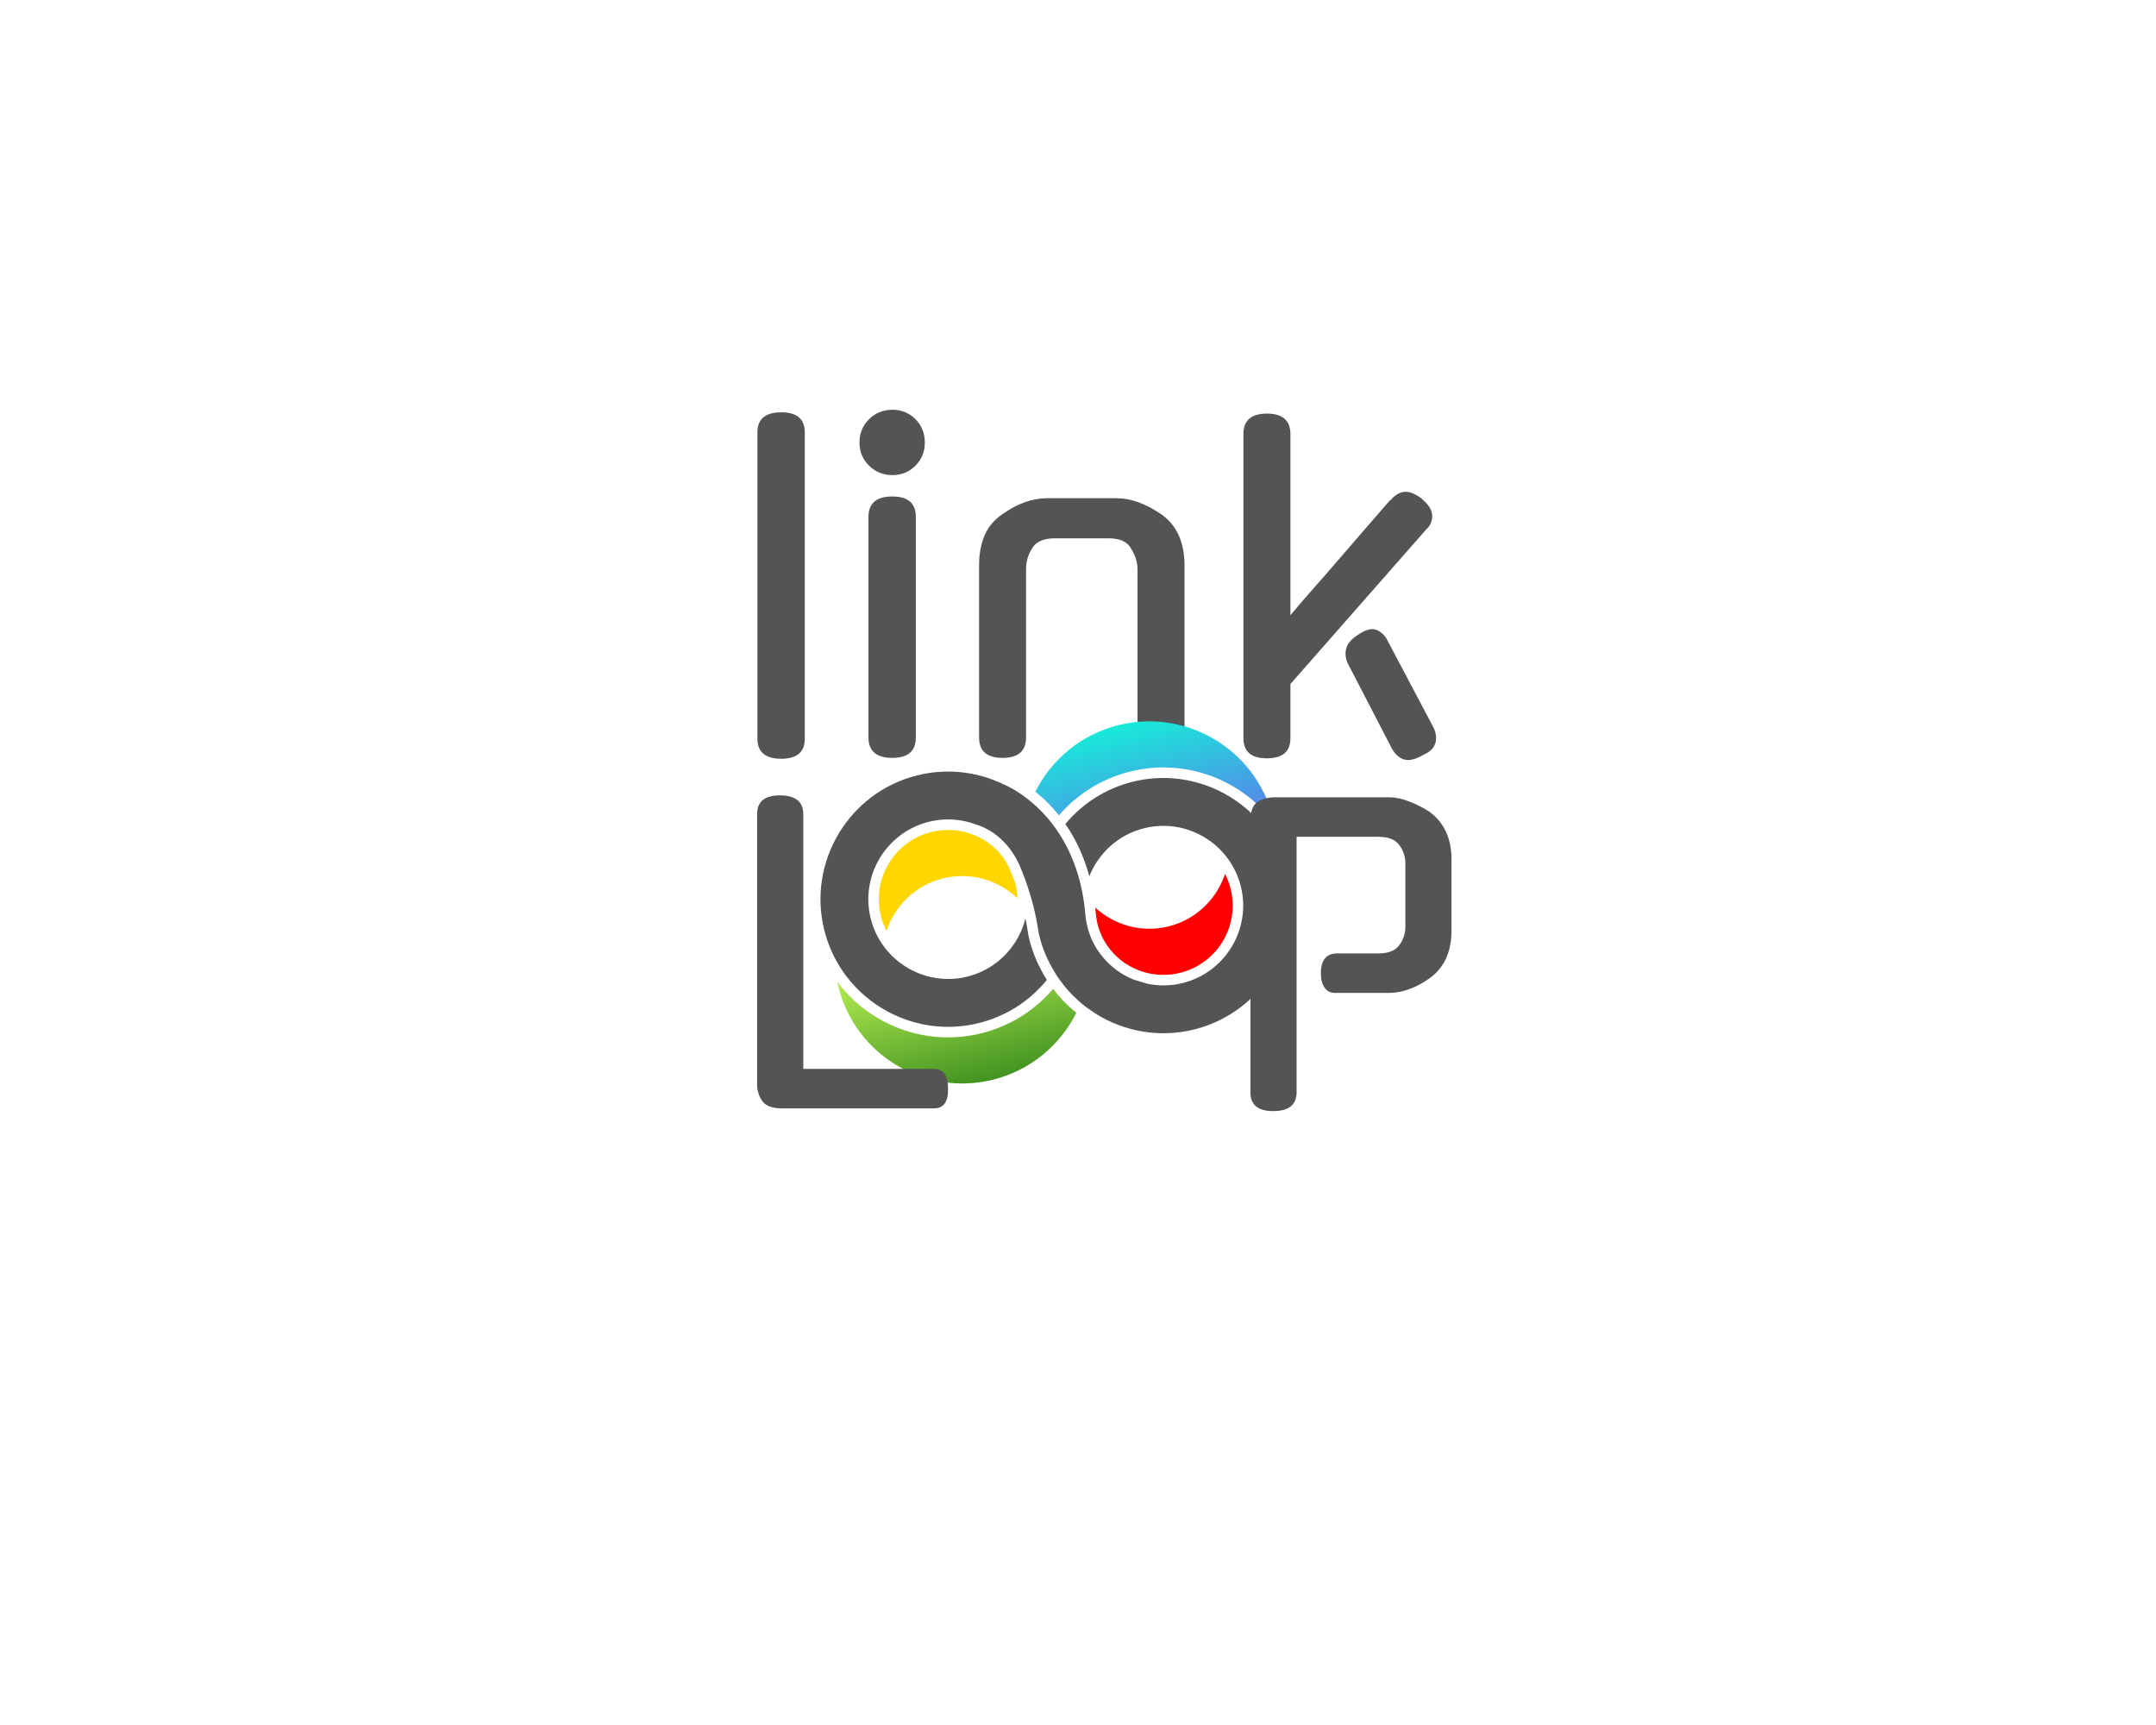 <?xml version="1.0" encoding="UTF-8" standalone="no" ?>
<!DOCTYPE svg PUBLIC "-//W3C//DTD SVG 1.1//EN" "http://www.w3.org/Graphics/SVG/1.1/DTD/svg11.dtd">
<svg xmlns="http://www.w3.org/2000/svg" xmlns:xlink="http://www.w3.org/1999/xlink" version="1.1" width="1280" height="1024" viewBox="0 0 1280 1024" xml:space="preserve">
<desc>Created with Fabric.js 4.4.0</desc>
<defs>
</defs>
<g transform="matrix(1 0 0 1 640 512)" id="background-logo"  >
<rect style="stroke: none; stroke-width: 0; stroke-dasharray: none; stroke-linecap: butt; stroke-dashoffset: 0; stroke-linejoin: miter; stroke-miterlimit: 4; fill: rgb(255,255,255); fill-rule: nonzero; opacity: 1;"  paint-order="stroke"  x="-640" y="-512" rx="0" ry="0" width="1280" height="1024" />
</g>
<g transform="matrix(1.921 0 0 1.921 651.128 347.201)" id="tagline-ad6c75c3-1820-4b49-aa22-77ffca0012d3-logo-path-group"  >
<g style=""  paint-order="stroke"   >
		<g transform="matrix(1 0 0 1 0 0)" id="tagline-ad6c75c3-1820-4b49-aa22-77ffca0012d3-logo-path-0"  >
<path style="stroke: none; stroke-width: 0; stroke-dasharray: none; stroke-linecap: butt; stroke-dashoffset: 0; stroke-linejoin: miter; stroke-miterlimit: 4; fill: rgb(84,84,85); fill-rule: nonzero; opacity: 1;"  paint-order="stroke"  transform=" translate(-114.645, 52.67)" d="M 24.42 -99.79 L 24.42 -5.15 Q 24.42 1.06 17.16 1.06 L 17.16 1.06 Q 9.77 1.06 9.77 -5.15 L 9.77 -5.15 L 9.77 -99.79 Q 9.77 -106 17.16 -106 L 17.16 -106 Q 24.42 -106 24.42 -99.79 L 24.42 -99.79 Z M 58.74 -73.66 L 58.74 -5.54 Q 58.74 0.79 51.48 0.79 L 51.48 0.79 Q 44.09 0.79 44.09 -5.54 L 44.09 -5.54 L 44.09 -73.66 Q 44.09 -79.99 51.48 -79.99 L 51.48 -79.99 Q 58.74 -79.99 58.74 -73.66 L 58.74 -73.66 Z M 61.51 -96.62 L 61.51 -96.62 Q 61.51 -92.4 58.61 -89.5 Q 55.7 -86.59 51.48 -86.59 L 51.48 -86.59 Q 47.26 -86.59 44.29 -89.5 Q 41.32 -92.4 41.32 -96.62 L 41.32 -96.62 Q 41.32 -100.98 44.29 -103.88 Q 47.26 -106.79 51.48 -106.79 L 51.48 -106.79 Q 55.7 -106.79 58.61 -103.88 Q 61.51 -100.98 61.51 -96.62 Z M 92.8 -57.42 L 92.8 -5.54 Q 92.8 0.79 85.54 0.79 L 85.54 0.79 Q 78.28 0.79 78.28 -5.54 L 78.28 -5.54 L 78.28 -58.61 Q 78.28 -64.02 79.99 -67.98 Q 81.71 -71.94 85.4 -74.45 L 85.4 -74.45 Q 92.4 -79.46 99.4 -79.46 L 99.4 -79.46 L 120.65 -79.46 Q 127.38 -79.46 134.64 -74.45 L 134.64 -74.45 Q 141.77 -69.43 141.77 -58.61 L 141.77 -58.61 L 141.77 -5.54 Q 141.77 0.79 134.51 0.79 L 134.51 0.79 Q 127.25 0.79 127.25 -5.54 L 127.25 -5.54 L 127.25 -57.42 Q 127.25 -60.85 125.14 -64.02 L 125.14 -64.02 L 125.27 -63.89 Q 123.55 -67.06 118.27 -67.06 L 118.27 -67.06 L 101.77 -67.06 Q 96.36 -67.06 94.64 -63.89 L 94.64 -63.89 Q 92.8 -61.12 92.8 -57.42 L 92.8 -57.42 Z M 216.61 -69.96 L 174.5 -22.04 L 174.5 -5.28 Q 174.5 0.92 167.24 0.92 L 167.24 0.92 Q 159.98 0.92 159.98 -5.28 L 159.98 -5.28 L 159.98 -99.26 Q 159.98 -105.6 167.24 -105.6 L 167.24 -105.6 Q 174.5 -105.6 174.5 -99.26 L 174.5 -99.26 L 174.5 -43.3 Q 177.8 -47.26 181.83 -51.81 Q 185.86 -56.36 189.88 -61.05 Q 193.91 -65.74 197.87 -70.29 Q 201.83 -74.84 205.26 -78.8 L 205.26 -78.8 L 205.26 -78.67 Q 207.64 -81.44 210.01 -81.44 L 210.01 -81.44 Q 211.33 -81.44 212.59 -80.85 Q 213.84 -80.26 215.29 -79.2 L 215.29 -79.2 L 215.16 -79.2 Q 218.33 -76.56 218.33 -73.92 L 218.33 -73.92 Q 218.33 -73 217.93 -71.87 Q 217.54 -70.75 216.61 -69.96 L 216.61 -69.96 Z M 204.07 -36.3 L 218.59 -8.84 Q 219.52 -7.13 219.52 -5.28 L 219.52 -5.28 Q 219.52 -1.85 215.56 -0.13 L 215.56 -0.13 Q 212.92 1.45 210.8 1.45 L 210.8 1.45 Q 209.35 1.45 208.03 0.46 Q 206.71 -0.53 205.92 -1.98 L 205.92 -1.98 L 192.72 -27.46 Q 191.53 -29.44 191.53 -31.42 L 191.53 -31.42 Q 191.53 -34.72 194.96 -36.96 L 194.96 -36.96 Q 195.89 -37.62 196.88 -38.15 Q 197.87 -38.68 199.06 -38.94 L 199.06 -38.94 Q 200.51 -39.2 201.83 -38.41 Q 203.15 -37.62 204.07 -36.3 L 204.07 -36.3 Z" stroke-linecap="round" />
</g>
</g>
</g>
<g transform="matrix(0.99 -0.247 0.247 0.99 626.795 535.687)" id="logo-logo"  >
<g style=""  paint-order="stroke"   >
		<g transform="matrix(0.679 0 0 0.679 -69.267 52.587)"  >
<linearGradient id="SVGID_82_6_87332" gradientUnits="userSpaceOnUse" gradientTransform="matrix(1 0 0 1 51.8 270.5)"  x1="0" y1="0" x2="0" y2="114">
<stop offset="0%" style="stop-color:rgb(180,236,81);stop-opacity: 1"/>
<stop offset="100%" style="stop-color:rgb(66,147,33);stop-opacity: 1"/>
</linearGradient>
<path style="stroke: none; stroke-width: 1; stroke-dasharray: none; stroke-linecap: butt; stroke-dashoffset: 0; stroke-linejoin: miter; stroke-miterlimit: 4; fill: url(#SVGID_82_6_87332); fill-rule: nonzero; opacity: 1;"  paint-order="stroke"  transform=" translate(-148.015, -327.425)" d="M 161.15 343.35 C 112 343.35 69.76 313.24 51.9 270.5 C 51.84 271.99 51.8 273.49 51.8 275 C 51.8 335.3 100.85 384.35 161.15 384.35 C 194.36 384.35 224.16 369.47 244.23 346.02 C 237.97 337.72 233.32 329.33 229.89 321.29 C 210.49 335.17 186.76 343.35 161.15 343.35 z" stroke-linecap="round" />
</g>
		<g transform="matrix(0.679 0 0 0.679 -60.36 -32.531)"  >
<path style="stroke: none; stroke-width: 1; stroke-dasharray: none; stroke-linecap: butt; stroke-dashoffset: 0; stroke-linejoin: miter; stroke-miterlimit: 4; fill: rgb(255,214,0); fill-rule: nonzero; opacity: 1;"  paint-order="stroke"  transform=" translate(-161.13, -202.095)" d="M 194.49 175.93 L 189.87 173.09 C 181.35 168.36 171.56 165.65 161.15 165.65 C 128.42 165.65 101.8 192.27 101.8 225 C 101.8 229.66 102.36 234.19 103.38 238.54 C 115.51 219.39 136.86 206.65 161.15 206.65 C 185.44 206.65 206.8 219.4 218.92 238.54 C 219.83 234.67 220.35 230.65 220.46 226.52 C 219.94 221.37 219.32 217 218.79 213.67 C 217.92 208.25 216.32 203.07 214.12 198.26 C 209.56 189.27 202.78 181.58 194.49 175.93 z" stroke-linecap="round" />
</g>
		<g transform="matrix(0.679 0 0 0.679 69.335 -52.58)"  >
<linearGradient id="SVGID_84_7_87333" gradientUnits="userSpaceOnUse" gradientTransform="matrix(1 0 0 1 255.99 115.65)"  x1="0" y1="0" x2="0" y2="114">
<stop offset="0%" style="stop-color:rgb(23,234,217);stop-opacity: 1"/>
<stop offset="100%" style="stop-color:rgb(96,120,234);stop-opacity: 1"/>
</linearGradient>
<path style="stroke: none; stroke-width: 1; stroke-dasharray: none; stroke-linecap: butt; stroke-dashoffset: 0; stroke-linejoin: miter; stroke-miterlimit: 4; fill: url(#SVGID_84_7_87333); fill-rule: nonzero; opacity: 1;"  paint-order="stroke"  transform=" translate(-352.095, -172.575)" d="M 270.7 178.29 C 289.98 164.66 313.5 156.65 338.85 156.65 C 387.99 156.65 430.23 186.76 448.1 229.5 C 448.16 228.01 448.2 226.51 448.2 225 C 448.2 164.7 399.15 115.65 338.85 115.65 C 305.76 115.65 276.06 130.43 255.99 153.72 C 258.79 157.39 261.67 161.59 264.46 166.32 C 266.56 169.87 268.68 173.87 270.7 178.29 z" stroke-linecap="round" />
</g>
		<g transform="matrix(0.679 0 0 0.679 60.595 32.531)"  >
<path style="stroke: none; stroke-width: 1; stroke-dasharray: none; stroke-linecap: butt; stroke-dashoffset: 0; stroke-linejoin: miter; stroke-miterlimit: 4; fill: rgb(255,0,0); fill-rule: nonzero; opacity: 1;"  paint-order="stroke"  transform=" translate(-339.227, -297.895)" d="M 307.83 325.57 C 308.08 325.72 308.33 325.87 308.58 326.02 C 309.06 326.3 309.54 326.58 310.03 326.85 C 310.43 327.07 310.84 327.29 311.25 327.51 C 319.5 331.86 328.89 334.34 338.85 334.34 C 371.58 334.34 398.2 307.72 398.2 274.99 C 398.2 270.33 397.64 265.8 396.62 261.45 C 384.49 280.6 363.14 293.34 338.85 293.34 C 314.99 293.34 293.95 281.04 281.72 262.45 C 281.52 263.94 281.29 265.45 281.05 266.98 C 279.39 277.25 280.34 287.43 283.78 296.43 C 285.98 302.18 288.88 307.35 292.45 311.92 C 296.74 317.32 301.94 321.95 307.83 325.57 z" stroke-linecap="round" />
</g>
		<g transform="matrix(0.679 0 0 0.679 0 -2.842171e-14)"  >
<path style="stroke: none; stroke-width: 1; stroke-dasharray: none; stroke-linecap: butt; stroke-dashoffset: 0; stroke-linejoin: miter; stroke-miterlimit: 4; fill: rgb(84,84,85); fill-rule: nonzero; opacity: 1;"  paint-order="stroke"  transform=" translate(-250.005, -249.995)" d="M 447.18 260.05 C 446.71 256.65 446.09 253.3 445.32 250 C 437.82 218.05 416.27 191.46 387.58 177.12 C 382.93 174.8 378.09 172.79 373.09 171.14 C 362.32 167.58 350.81 165.65 338.86 165.65 C 326.91 165.65 315.4 167.58 304.63 171.14 C 299.63 172.79 294.79 174.79 290.14 177.12 C 284.56 179.91 279.25 183.16 274.26 186.83 C 275.3 189.59 276.28 192.49 277.2 195.53 C 277.88 197.78 278.52 200.11 279.11 202.52 C 279.83 205.46 280.48 208.5 281.04 211.66 C 282.33 218.92 283.16 226.77 283.34 235.21 C 295.76 217.94 316.01 206.66 338.86 206.66 C 363.15 206.66 384.51 219.41 396.63 238.55 C 397.77 240.34 398.82 242.2 399.79 244.1 C 400.77 246.02 401.66 247.99 402.45 250.01 C 405.51 257.76 407.21 266.19 407.21 275.01 C 407.21 293.64 399.71 310.55 387.58 322.89 C 383.81 326.72 379.6 330.11 375.03 332.97 C 365.21 339.12 353.73 342.86 341.42 343.31 C 340.57 343.33 339.72 343.36 338.86 343.36 C 328.32 343.36 318.34 340.96 309.42 336.68 L 309.41 336.68 L 309.38 336.66 L 304.12 333.53 L 303.73 333.3 L 299.12 330.56 L 298.83 330.39 C 295.92 328.29 293.21 325.97 290.7 323.46 C 290.58 323.34 290.47 323.23 290.35 323.11 C 290.28 323.03 290.2 322.96 290.13 322.88 C 289.72 322.46 289.32 322.03 288.92 321.6 C 283.71 315.96 279.48 309.42 276.38 302.12 C 276.04 301.31 275.7 300.49 275.39 299.66 C 274.65 297.73 274.01 295.75 273.47 293.73 C 271.14 285.06 270.66 275.7 272.08 266.31 C 272.12 266.06 272.15 265.81 272.19 265.57 C 272.71 262.35 273.12 259.21 273.45 256.12 C 273.5 255.66 273.55 255.21 273.59 254.75 C 273.85 252.12 274.04 249.53 274.18 247 C 274.29 244.79 274.36 242.62 274.39 240.48 C 274.4 239.34 274.4 238.2 274.39 237.08 C 274.29 227.8 273.37 219.26 271.88 211.48 C 270.58 204.67 268.85 198.44 266.87 192.78 C 266.33 191.24 265.77 189.74 265.2 188.28 C 264.61 186.78 264.01 185.33 263.39 183.92 C 261.33 179.2 259.14 174.98 256.97 171.28 C 254.76 167.5 252.48 164.09 250.24 161.04 C 249.28 159.73 248.33 158.49 247.39 157.31 C 246.38 156.05 245.4 154.87 244.43 153.75 C 240.23 148.9 236.52 145.45 234.12 143.4 L 231.14 141.03 L 230.56 140.57 L 227.23 137.92 L 227 137.74 L 226.99 137.74 C 208.66 123.88 185.85 115.64 161.16 115.64 C 100.85 115.65 51.8 164.7 51.8 225 C 51.8 226.51 51.84 228.01 51.9 229.5 C 52.04 233.03 52.35 236.51 52.83 239.95 C 53.3 243.35 53.92 246.7 54.69 250 C 62.19 281.95 83.74 308.54 112.43 322.88 C 117.08 325.2 121.92 327.21 126.92 328.86 C 137.69 332.42 149.2 334.35 161.15 334.35 C 173.1 334.35 184.61 332.42 195.38 328.86 C 200.38 327.21 205.22 325.21 209.87 322.88 C 215.75 319.94 221.33 316.49 226.56 312.58 C 225.4 309.13 224.44 305.79 223.67 302.59 C 222.98 299.74 222.43 297 221.98 294.4 C 220.92 288.15 220.51 282.7 220.39 278.45 C 220.32 275.91 220.36 273.8 220.43 272.19 C 220.5 270.45 220.61 269.3 220.66 268.86 C 220.78 266.52 220.98 264.21 221.23 261.91 C 221.33 260.29 221.41 258.69 221.47 257.1 C 220.68 258.59 219.82 260.04 218.92 261.45 C 206.79 280.6 185.44 293.34 161.15 293.34 C 136.86 293.34 115.5 280.59 103.38 261.45 C 102.24 259.66 101.19 257.8 100.22 255.9 C 99.24 253.98 98.35 252.01 97.56 249.99 C 94.5 242.24 92.8 233.81 92.8 224.99 C 92.8 206.36 100.3 189.45 112.43 177.11 C 116.2 173.28 120.41 169.89 124.99 167.03 C 134.81 160.88 146.29 157.15 158.59 156.69 C 159.44 156.67 160.3 156.64 161.15 156.64 C 162.03 156.64 162.91 156.67 163.78 156.69 C 175.72 157.14 186.88 160.67 196.5 166.51 L 196.5 166.51 L 196.52 166.53 L 197.27 167.02 L 200 168.8 L 200.38 169.05 L 204.25 171.58 C 206.65 173.38 208.93 175.44 211.08 177.72 C 212.65 179.38 214.15 181.17 215.57 183.08 C 218.26 186.68 220.56 190.63 222.46 194.82 C 222.89 195.77 223.29 196.74 223.68 197.71 C 224.81 200.56 225.76 203.5 226.51 206.53 C 226.98 208.41 227.37 210.31 227.68 212.24 C 228.26 215.82 228.92 220.57 229.48 226.19 C 229.5 226.37 229.52 226.55 229.53 226.73 C 229.61 227.52 229.68 228.33 229.75 229.15 C 230.01 232.2 230.23 235.47 230.39 238.91 C 230.41 239.35 230.43 239.79 230.45 240.23 C 230.69 246.24 230.71 252.75 230.38 259.56 C 230.33 260.61 230.27 261.67 230.2 262.74 C 230.06 264.98 229.87 267.24 229.65 269.52 C 229.64 269.57 229.64 269.62 229.64 269.68 C 229.64 269.71 229.61 269.98 229.58 270.41 C 229.54 270.93 229.49 271.72 229.46 272.76 C 229.42 274.01 229.41 275.61 229.45 277.52 C 229.55 281.67 229.96 287.25 231.13 293.76 C 231.83 297.66 232.81 301.91 234.15 306.36 C 234.61 307.9 235.1 309.45 235.66 311.04 C 236.17 312.51 236.74 314 237.34 315.51 C 240.08 322.39 243.73 329.57 248.63 336.71 C 248.76 336.9 248.89 337.09 249.02 337.27 C 249.34 337.74 249.69 338.2 250.02 338.67 C 250.36 339.14 250.68 339.61 251.03 340.08 C 251.08 340.15 251.13 340.21 251.18 340.28 C 251.72 341 252.28 341.71 252.85 342.43 C 253.06 342.7 253.26 342.97 253.47 343.23 C 253.54 343.32 253.61 343.41 253.68 343.51 L 253.78 343.62 L 255.84 345.95 L 256.98 347.24 L 260.19 350.87 L 260.27 350.96 L 260.27 350.96 L 260.28 350.96 C 280.18 371.54 308.05 384.35 338.86 384.35 C 399.16 384.35 448.21 335.3 448.21 275 C 448.21 273.49 448.17 271.99 448.11 270.5 C 447.96 266.97 447.65 263.48 447.18 260.05 z" stroke-linecap="round" />
</g>
</g>
</g>
<g transform="matrix(1.921 0 0 1.921 655.617 565.862)" id="text-logo-path-group"  >
<g style=""  paint-order="stroke"   >
		<g transform="matrix(1 0 0 1 0 0)" id="text-logo-path-0"  >
<path style="stroke: none; stroke-width: 0; stroke-dasharray: none; stroke-linecap: butt; stroke-dashoffset: 0; stroke-linejoin: miter; stroke-miterlimit: 4; fill: rgb(84,84,85); fill-rule: nonzero; opacity: 1;"  paint-order="stroke"  transform=" translate(-116.975, 47.815)" d="M 64.32 0.12 L 17.29 0.12 Q 12.82 0.12 11.24 -2.18 Q 9.67 -4.47 9.67 -7.25 L 9.67 -7.25 L 9.67 -90.8 Q 9.67 -96.6 16.68 -96.6 L 16.68 -96.6 Q 23.94 -96.6 23.94 -90.8 L 23.94 -90.8 L 23.94 -12.09 L 64.32 -12.09 Q 68.67 -12.09 68.67 -6.17 L 68.67 -6.17 Q 68.92 0.12 64.32 0.12 L 64.32 0.12 Z M 204.93 -35.55 L 188.25 -35.55 Q 186.19 -35.55 185.05 -37.18 Q 183.9 -38.81 183.9 -41.59 L 183.9 -41.59 Q 183.9 -47.76 188.98 -47.76 L 188.98 -47.76 L 201.79 -47.76 Q 206.26 -47.76 208.14 -50.3 Q 210.01 -52.84 210.01 -55.86 L 210.01 -55.86 L 210.01 -75.69 Q 210.01 -78.71 208.14 -81.25 Q 206.26 -83.79 201.79 -83.79 L 201.79 -83.79 L 176.4 -83.79 L 176.4 -4.84 Q 176.4 0.97 169.15 0.97 L 169.15 0.97 Q 162.13 0.97 162.13 -4.84 L 162.13 -4.84 L 162.13 -88.74 Q 162.13 -93.1 164.31 -94.55 Q 166.49 -96 169.63 -96 L 169.63 -96 L 204.93 -96 Q 207.96 -96 211.34 -94.67 Q 214.73 -93.34 217.87 -91.28 L 217.87 -91.28 L 217.75 -91.28 Q 220.89 -88.99 222.59 -85.3 Q 224.28 -81.61 224.28 -76.77 L 224.28 -76.77 L 224.28 -54.89 Q 224.28 -45.1 217.75 -40.26 L 217.75 -40.26 Q 214.61 -37.96 211.34 -36.76 Q 208.08 -35.55 204.93 -35.55 L 204.93 -35.55 Z" stroke-linecap="round" />
</g>
</g>
</g>
<g transform="matrix(1.921 0 0 1.921 640 786.47)" id="tagline-eb43aec9-e6cb-4491-a49e-256ac4b21e99-logo-path-group"  >
<g style=""  paint-order="stroke"   >
		<g transform="matrix(1 0 0 1 0 0)" id="tagline-eb43aec9-e6cb-4491-a49e-256ac4b21e99-logo-path-0"  >
<path style="stroke: none; stroke-width: 0; stroke-dasharray: none; stroke-linecap: butt; stroke-dashoffset: 0; stroke-linejoin: miter; stroke-miterlimit: 4; fill: rgb(109,198,196); fill-rule: nonzero; opacity: 1;"  paint-order="stroke"  transform=" translate(0, 0)" d="" stroke-linecap="round" />
</g>
</g>
</g>
</svg>